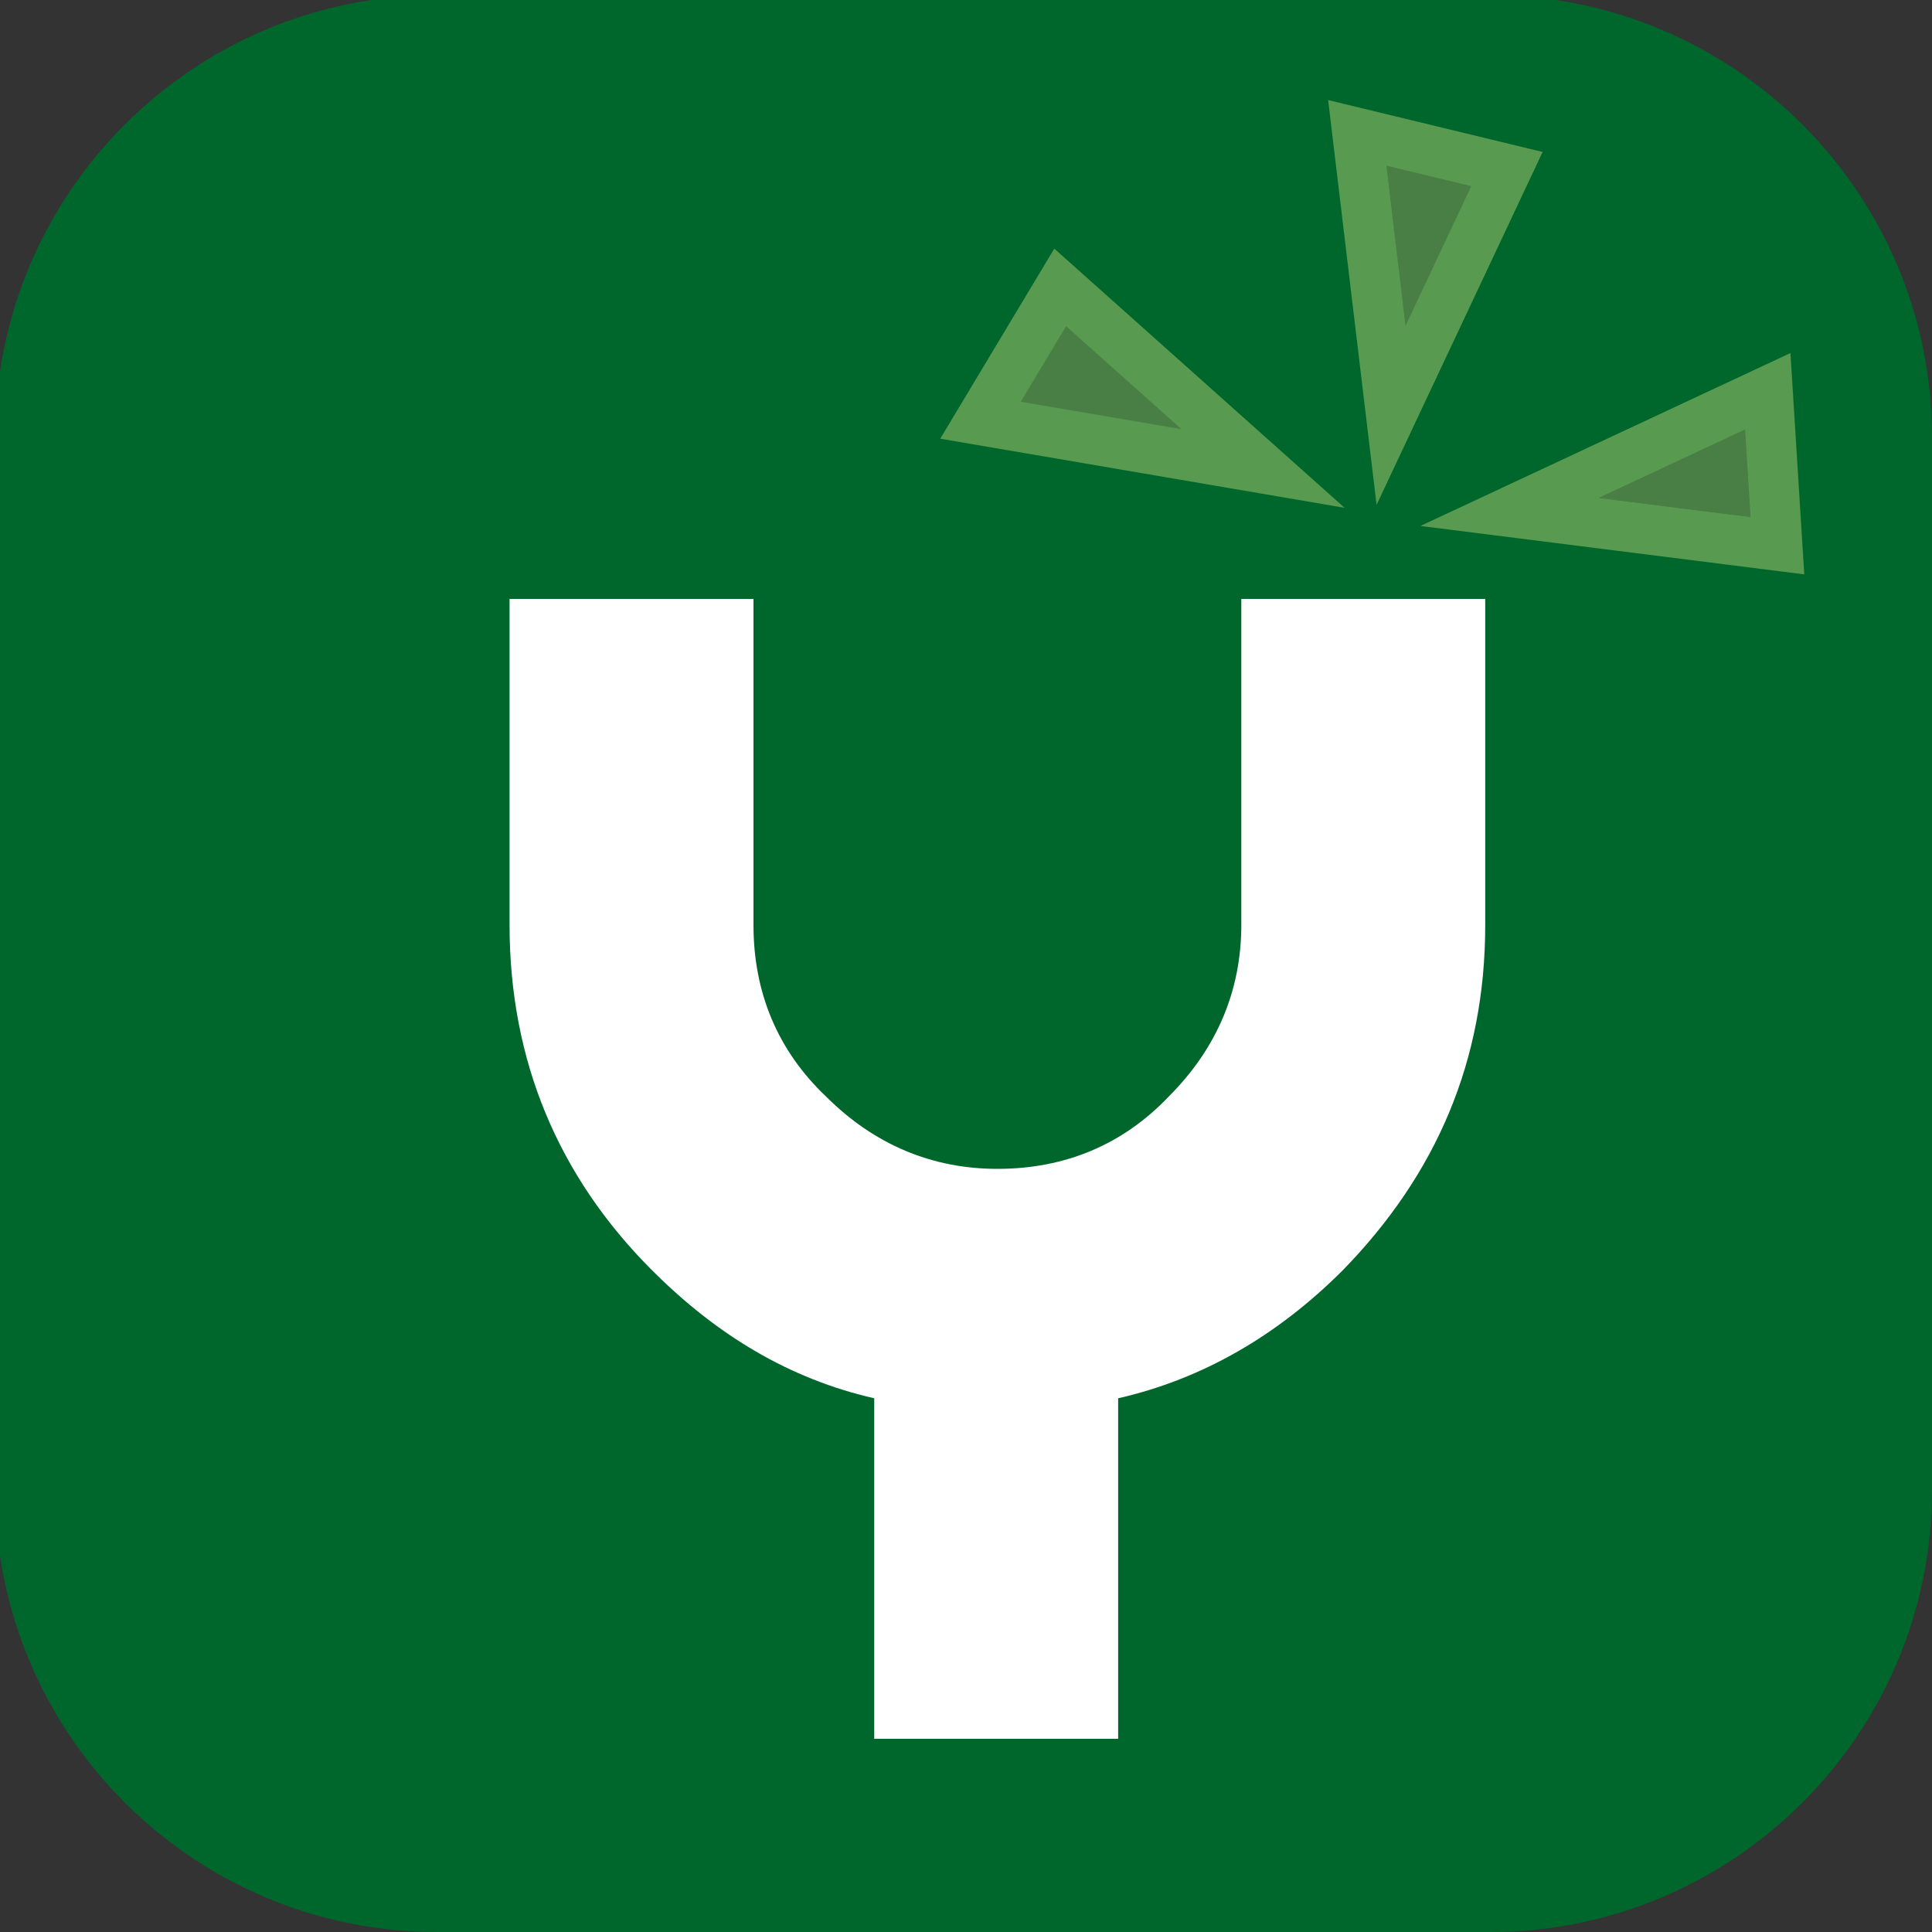 <?xml version="1.0" encoding="utf-8"?>
<!-- Generator: Adobe Illustrator 19.0.0, SVG Export Plug-In . SVG Version: 6.00 Build 0)  -->
<svg version="1.1" id="Capa_1" xmlns="http://www.w3.org/2000/svg" xmlns:xlink="http://www.w3.org/1999/xlink" x="0px" y="0px"
	 viewBox="-257 380.9 80 80" style="enable-background:new -257 380.9 80 80;" xml:space="preserve">
<rect x="-257" y="380.9" width="80" height="80" fill="#333333" stroke="none"/>
<style type="text/css">
	.st0{fill:#00672C;}
	.st1{fill:#497F45;stroke:#589B50;stroke-width:2.07;stroke-miterlimit:10;}
	.st2{fill:#FFFFFF;}
</style>
<title>oratio</title>
<desc>Created with Sketch.</desc>
<path class="st0" d="M-195.3,460.9h-43.6c-10.1,0-18.3-8.2-18.3-18.3V399c0-10.1,8.2-18.3,18.3-18.3h43.6c10.1,0,18.3,8.2,18.3,18.3
	v43.6C-177,452.7-185.2,460.9-195.3,460.9z"/>
<polygon class="st1" points="-216.4,398.3 -213.1,392.8 -204.7,400.3 "/>
<polygon class="st1" points="-200.8,386.4 -194.6,387.9 -199.4,398.1 "/>
<polygon class="st1" points="-183.8,397.1 -183.4,403.5 -194.5,402.1 "/>
<path class="st2" d="M-220.8,438.8c-3.5-0.8-6.5-2.6-9.2-5.3c-3.9-3.9-5.9-8.7-5.9-14.3v-13.5h10.1v13.5c0,2.8,1,5.2,3,7.1
	c2,2,4.4,3,7.1,3c2.8,0,5.2-1,7.1-3c2-2,3-4.4,3-7.1v-13.5h10.1v13.5c0,5.6-2,10.3-5.9,14.3c-2.7,2.7-5.8,4.5-9.3,5.3v14.1h-10.1
	V438.8z"/>
</svg>
